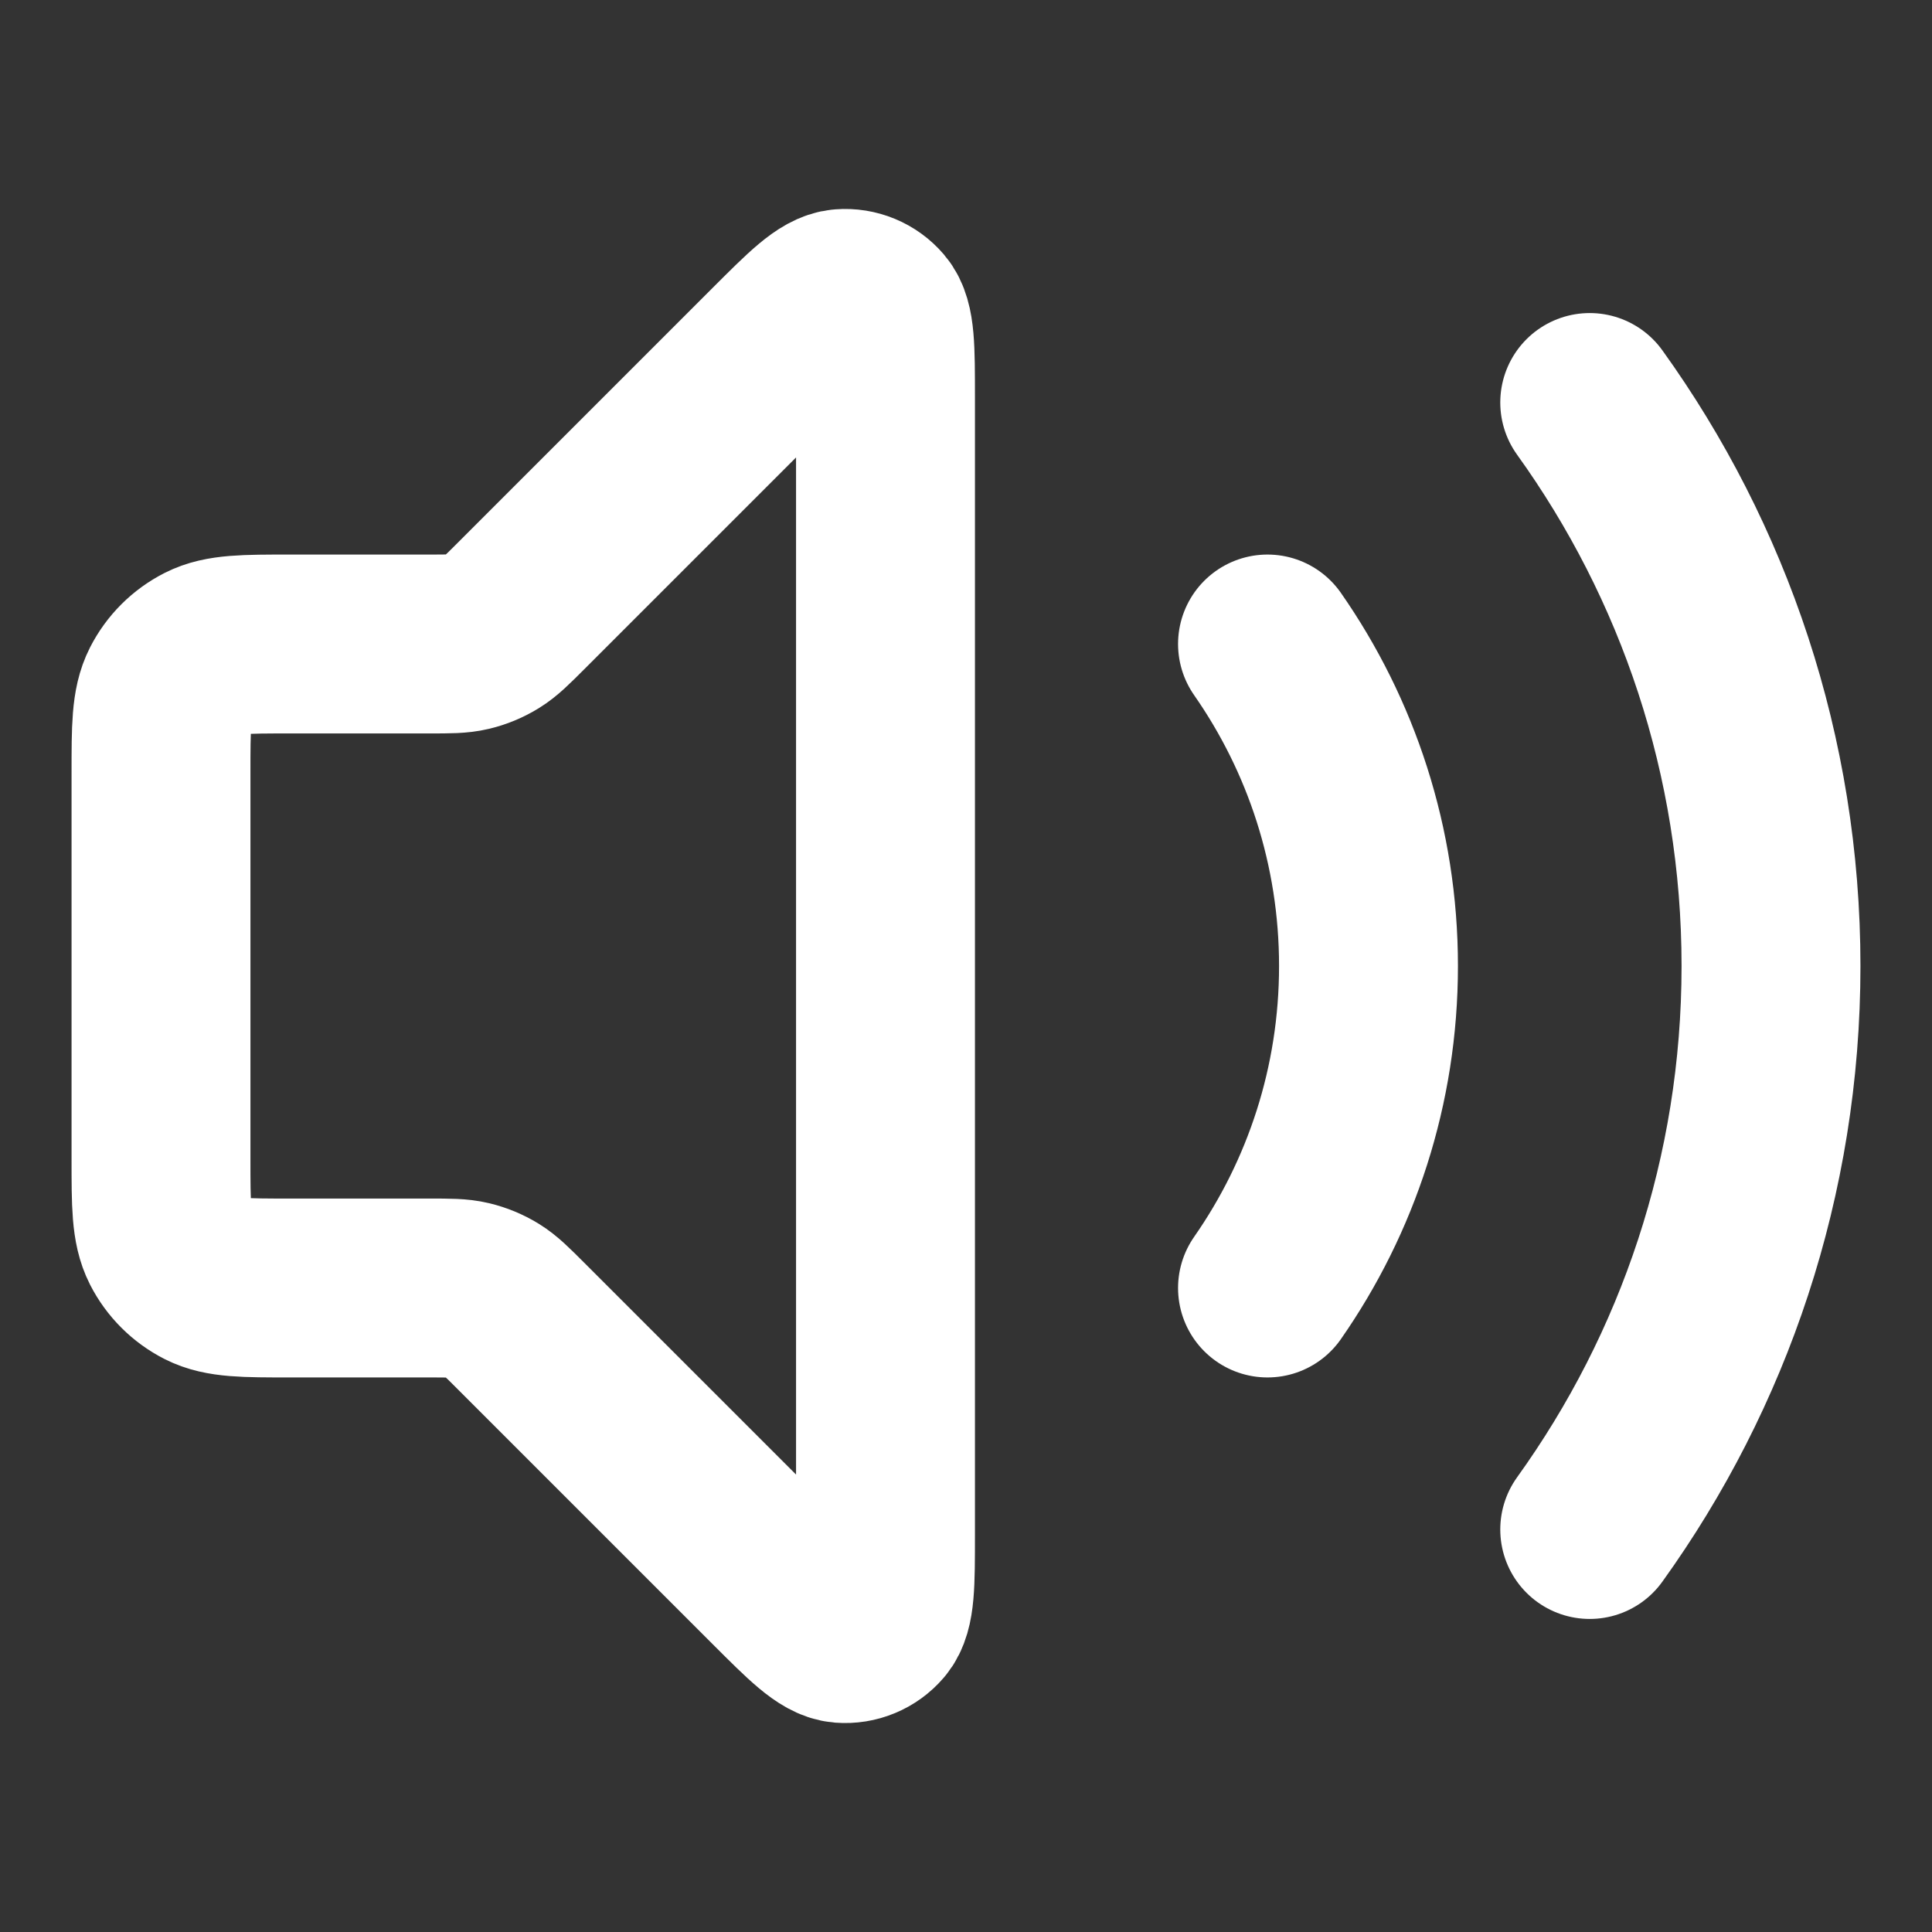 <svg width="54" height="54" viewBox="0 0 54 54" fill="none" xmlns="http://www.w3.org/2000/svg">
<rect x="0" y="0" width="54" height="54" fill="#333333" stroke="none"/>
<path d="M44.433 11.25C47.622 15.683 49.5 21.122 49.5 27C49.5 32.878 47.622 38.317 44.433 42.75M35.427 18C37.206 20.551 38.25 23.654 38.25 27C38.25 30.346 37.206 33.449 35.427 36M21.677 9.823L14.554 16.946C14.165 17.335 13.971 17.529 13.744 17.668C13.542 17.792 13.323 17.883 13.093 17.938C12.834 18 12.559 18 12.009 18H8.1C6.84 18 6.21 18 5.729 18.245C5.305 18.461 4.961 18.805 4.745 19.229C4.5 19.71 4.5 20.34 4.5 21.6V32.4C4.5 33.66 4.5 34.29 4.745 34.772C4.961 35.195 5.305 35.539 5.729 35.755C6.21 36 6.84 36 8.1 36H12.009C12.559 36 12.834 36 13.093 36.062C13.323 36.117 13.542 36.208 13.744 36.331C13.971 36.471 14.165 36.665 14.554 37.054L21.677 44.177C22.641 45.141 23.123 45.623 23.537 45.656C23.896 45.684 24.247 45.538 24.48 45.265C24.75 44.949 24.75 44.267 24.75 42.904V11.096C24.75 9.732 24.75 9.051 24.48 8.735C24.247 8.462 23.896 8.316 23.537 8.344C23.123 8.377 22.641 8.859 21.677 9.823Z" stroke="white" stroke-width="5" stroke-linecap="round" stroke-linejoin="round"/>
</svg>
